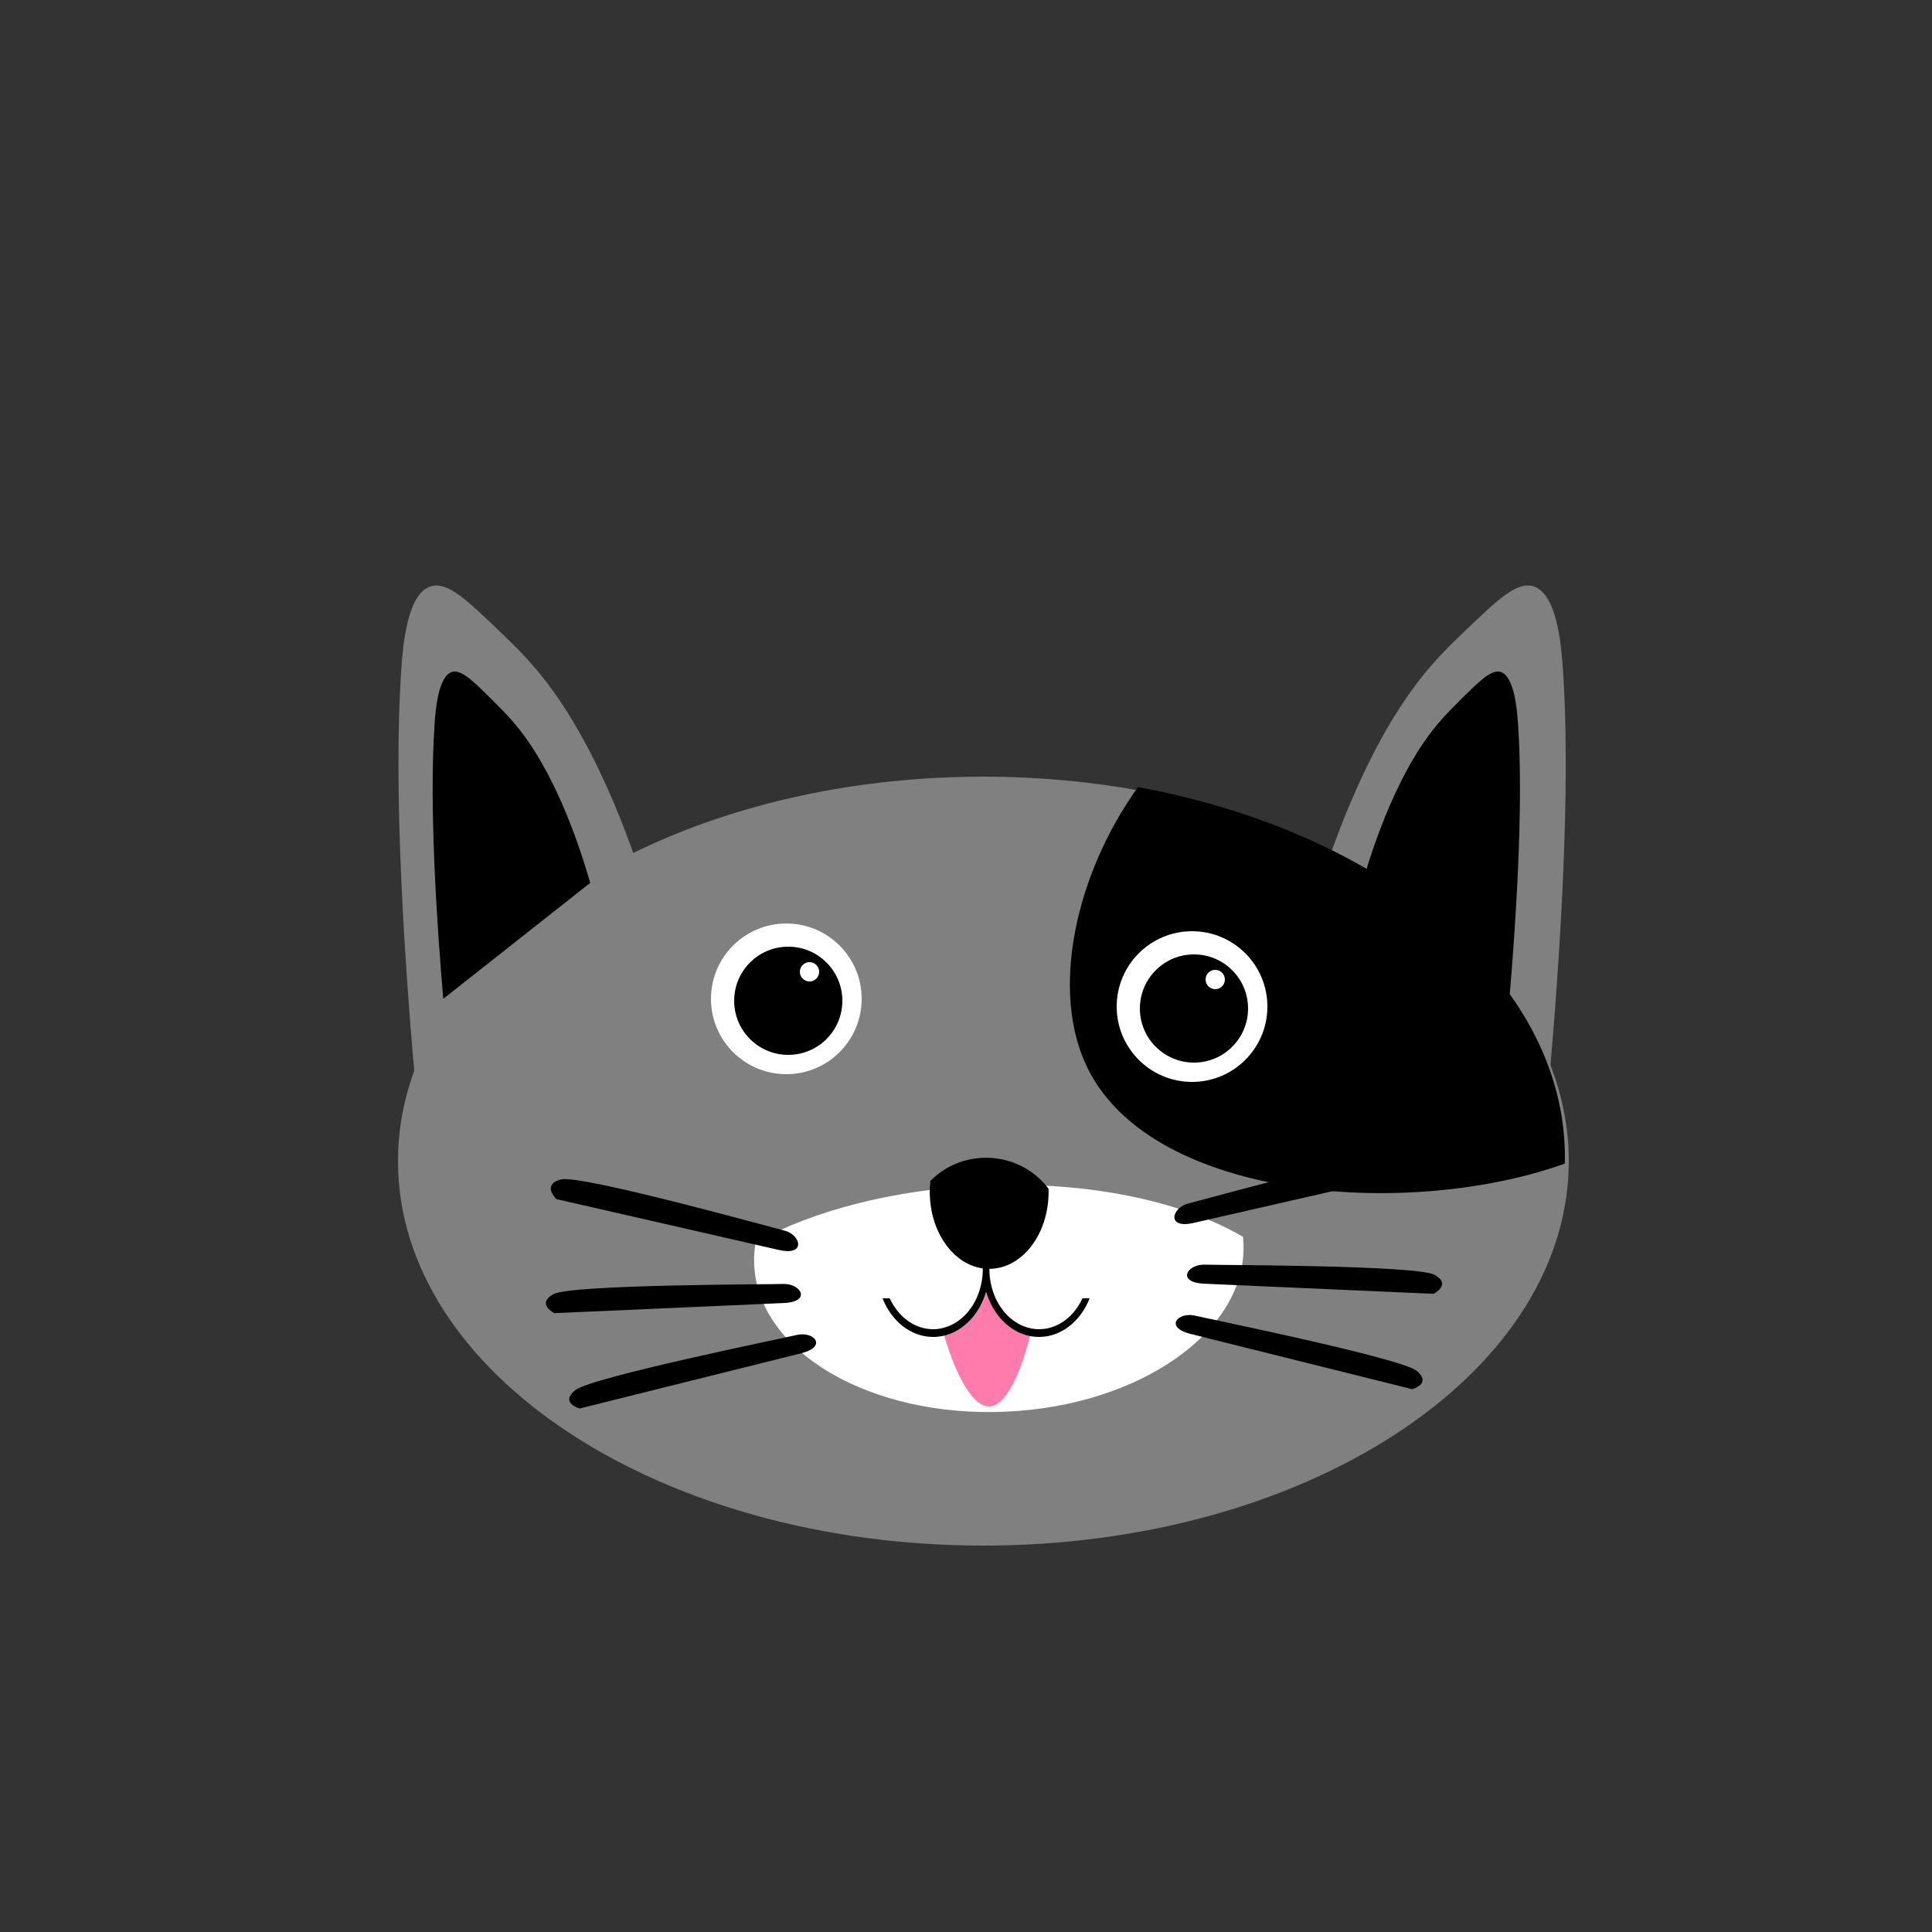 <?xml version="1.0" encoding="utf-8"?>
<!-- Generator: Adobe Illustrator 23.0.1, SVG Export Plug-In . SVG Version: 6.00 Build 0)  -->
<svg version="1.1" id="Layer_1" xmlns="http://www.w3.org/2000/svg" xmlns:xlink="http://www.w3.org/1999/xlink" x="0px" y="0px"
	 viewBox="0 0 500 500" style="enable-background:new 0 0 500 500;" xml:space="preserve">
<rect x="0" y="0" width="500" height="500" fill="#333333" stroke="none"/>
<style type="text/css">
	.st0{fill:#808080;stroke:#808080;stroke-width:0.75;stroke-miterlimit:10;}
	.st1{fill:#808080;}
	.st2{stroke:#808080;stroke-width:0.75;stroke-miterlimit:10;}
	.st3{fill:#FFFFFF;stroke:#FFFFFF;stroke-width:0.75;stroke-miterlimit:10;}
	.st4{stroke:#000000;stroke-width:0.75;stroke-miterlimit:10;}
	.st5{fill:#FFFFFF;}
	.st6{fill:#FF7BAC;}
</style>
<path class="st0" d="M107.81,279.8c-2.63-29.63-5.78-74.91-3.56-106.83c0.43-6.19,1.57-19.09,7.36-20.87
	c3.98-1.22,8.76,3.25,16.85,10.99c4.82,4.61,9.51,9.1,14.74,16.48c14.14,19.93,22.44,47.1,24.64,54.6L107.81,279.8z"/>
<g>
	<path class="st1" d="M254.5,399.63c-83.33,0-151.13-44.47-151.13-99.13c0-54.66,67.79-99.13,151.13-99.13
		c13.91,0,27.68,1.24,40.94,3.69c64.88,11.94,110.18,51.18,110.18,95.43c0,0.54-0.01,1.08-0.02,1.62
		c-0.64,26.1-16.62,50.59-45,68.95C332.15,389.49,294.46,399.63,254.5,399.63z"/>
	<path class="st1" d="M254.5,201.75c13.88,0,27.63,1.24,40.87,3.69c31.05,5.71,59.04,18.15,78.8,35.02
		c20.33,17.36,31.08,38.12,31.08,60.04c0,0.54-0.01,1.08-0.02,1.61c-0.63,25.98-16.55,50.36-44.83,68.65
		c-28.4,18.37-66.01,28.49-105.9,28.49c-83.12,0-150.75-44.3-150.75-98.75S171.38,201.75,254.5,201.75 M254.5,201
		c-83.67,0-151.5,44.55-151.5,99.5S170.83,400,254.5,400c82.84,0,150.16-43.67,151.48-97.87c0.01-0.54,0.02-1.09,0.02-1.63
		c0-45.62-46.75-84.07-110.49-95.8C282.47,202.29,268.71,201,254.5,201L254.5,201z"/>
</g>
<path class="st2" d="M114.4,259.22c-1.71-19.88-3.75-50.26-2.32-71.67c0.28-4.15,1.01-12.81,4.75-14c2.57-0.82,5.66,2.18,10.88,7.38
	c3.11,3.1,6.14,6.11,9.53,11.06c9.14,13.38,14.51,31.6,15.93,36.64L114.4,259.22z"/>
<path class="st0" d="M400.53,279.8c2.63-29.63,5.78-74.91,3.56-106.83c-0.43-6.19-1.57-19.09-7.36-20.87
	c-3.98-1.22-8.76,3.25-16.85,10.99c-4.82,4.61-9.51,9.1-14.74,16.48c-14.14,19.93-22.44,47.1-24.64,54.6L400.53,279.8z"/>
<path class="st2" d="M390.94,259.22c1.71-19.88,3.75-50.26,2.32-71.67c-0.28-4.15-1.01-12.81-4.75-14
	c-2.57-0.82-5.66,2.18-10.88,7.38c-3.11,3.1-6.14,6.11-9.53,11.06c-9.14,13.38-14.51,31.6-15.93,36.64L390.94,259.22z"/>
<path class="st3" d="M321.43,321.73c0.99,22.35-26.4,41.7-61.15,43.24c-34.76,1.53-63.74-15.34-64.72-37.68
	c-0.08-1.86,0.03-3.7,0.33-5.52c14.66-8.06,35.36-13.57,58.47-14.59c27.13-1.2,51.48,4.05,66.97,13.15
	C321.38,320.8,321.41,321.26,321.43,321.73z"/>
<path class="st4" d="M271,308.45c0,10.8-6.72,19.55-15,19.55s-15-8.75-15-19.55c0-0.9,0.05-1.79,0.14-2.66
	c3.57-3.58,8.55-5.79,14.06-5.79c6.46,0,12.2,3.05,15.79,7.77C271,307.99,271,308.22,271,308.45z"/>
<path d="M308.86,316.5c-7.1,1.62-5.66-4.06-1.16-5.09c2.6-0.6,52.53-14.5,57.63-13.17c5.1,1.33,1.16,5.09,1.16,5.09L308.86,316.5z"
	/>
<path d="M311.66,332.22c-7.32-0.32-4.42-5.14,0.22-4.93c2.68,0.12,54.75,0.11,59.35,2.62c4.59,2.51-0.22,4.93-0.22,4.93
	L311.66,332.22z"/>
<path d="M308.2,345.24c-7.06-1.76-3.29-5.84,1.18-4.73c2.59,0.65,53.3,10.95,57.28,14.28c3.98,3.34-1.18,4.73-1.18,4.73
	L308.2,345.24z"/>
<path d="M201.63,323.5c7.1,1.62,5.66-4.06,1.16-5.09c-2.6-0.6-52.53-14.5-57.63-13.17c-5.1,1.33-1.16,5.09-1.16,5.09L201.63,323.5z"
	/>
<path d="M202.83,337.22c7.32-0.32,4.42-5.14-0.22-4.93c-2.68,0.12-54.75,0.11-59.35,2.62s0.22,4.93,0.22,4.93L202.83,337.22z"/>
<path d="M207.29,350.24c7.06-1.76,3.29-5.84-1.18-4.73c-2.59,0.65-53.3,10.95-57.28,14.28c-3.98,3.34,1.18,4.73,1.18,4.73
	L207.29,350.24z"/>
<g>
	<circle class="st5" cx="203.5" cy="258.5" r="19.5"/>
	<circle cx="204" cy="259" r="14"/>
	<circle class="st5" cx="209.5" cy="251.5" r="2.5"/>
</g>
<path class="st6" d="M267,343.83c-0.15,0.66-0.31,1.31-0.46,1.94c-2.76,10.93-6.63,18.14-10.54,18.23
	c-3.93,0.09-8.3-7.03-11.65-18.34c-0.19-0.63-0.38-1.27-0.55-1.92c5.09-1.1,9.15-5.86,10.24-11.93l0.63,0.04l1.05,0.07l0.66,0.04
	C257.55,338.12,261.76,342.89,267,343.83z"/>
<path d="M405,299.5c0,0.54-0.01,1.09-0.02,1.63c-40.07,14.42-106.52,9.65-123.48-24.63c-9.88-19.97-3.15-50.3,13.01-72.8
	C358.25,215.43,405,253.88,405,299.5z"/>
<g>
	<circle class="st5" cx="308.5" cy="260.5" r="19.5"/>
	<circle cx="309" cy="261" r="14"/>
	<circle class="st5" cx="314.5" cy="253.5" r="2.5"/>
</g>
<path d="M280.14,336c-2.2,4.77-6.41,8-11.24,8c-0.65,0-1.28-0.06-1.9-0.17c-5.24-0.94-9.45-5.71-10.62-11.87
	c-0.21-1.11-0.32-2.27-0.32-3.46V300h-1.66v28.5c0,1.15,0.09,2.27,0.27,3.35c0.13,0.82,0.31,1.61,0.53,2.38
	c1.72,5.98,6.05,10.49,11.34,11.54c0.77,0.15,1.56,0.23,2.36,0.23c5.78,0,10.77-4.09,13.1-10H280.14z"/>
<path d="M254.34,300v28.5c0,1.14-0.1,2.25-0.3,3.31c-1.09,6.07-5.15,10.83-10.24,11.93c-0.75,0.17-1.52,0.26-2.3,0.26
	c-4.83,0-9.04-3.23-11.24-8h-1.86c2.33,5.91,7.32,10,13.1,10c0.98,0,1.93-0.12,2.85-0.34c5.07-1.22,9.19-5.64,10.85-11.43
	c0.22-0.75,0.39-1.52,0.52-2.31c0.18-1.11,0.28-2.25,0.28-3.42V300H254.34z"/>
</svg>
